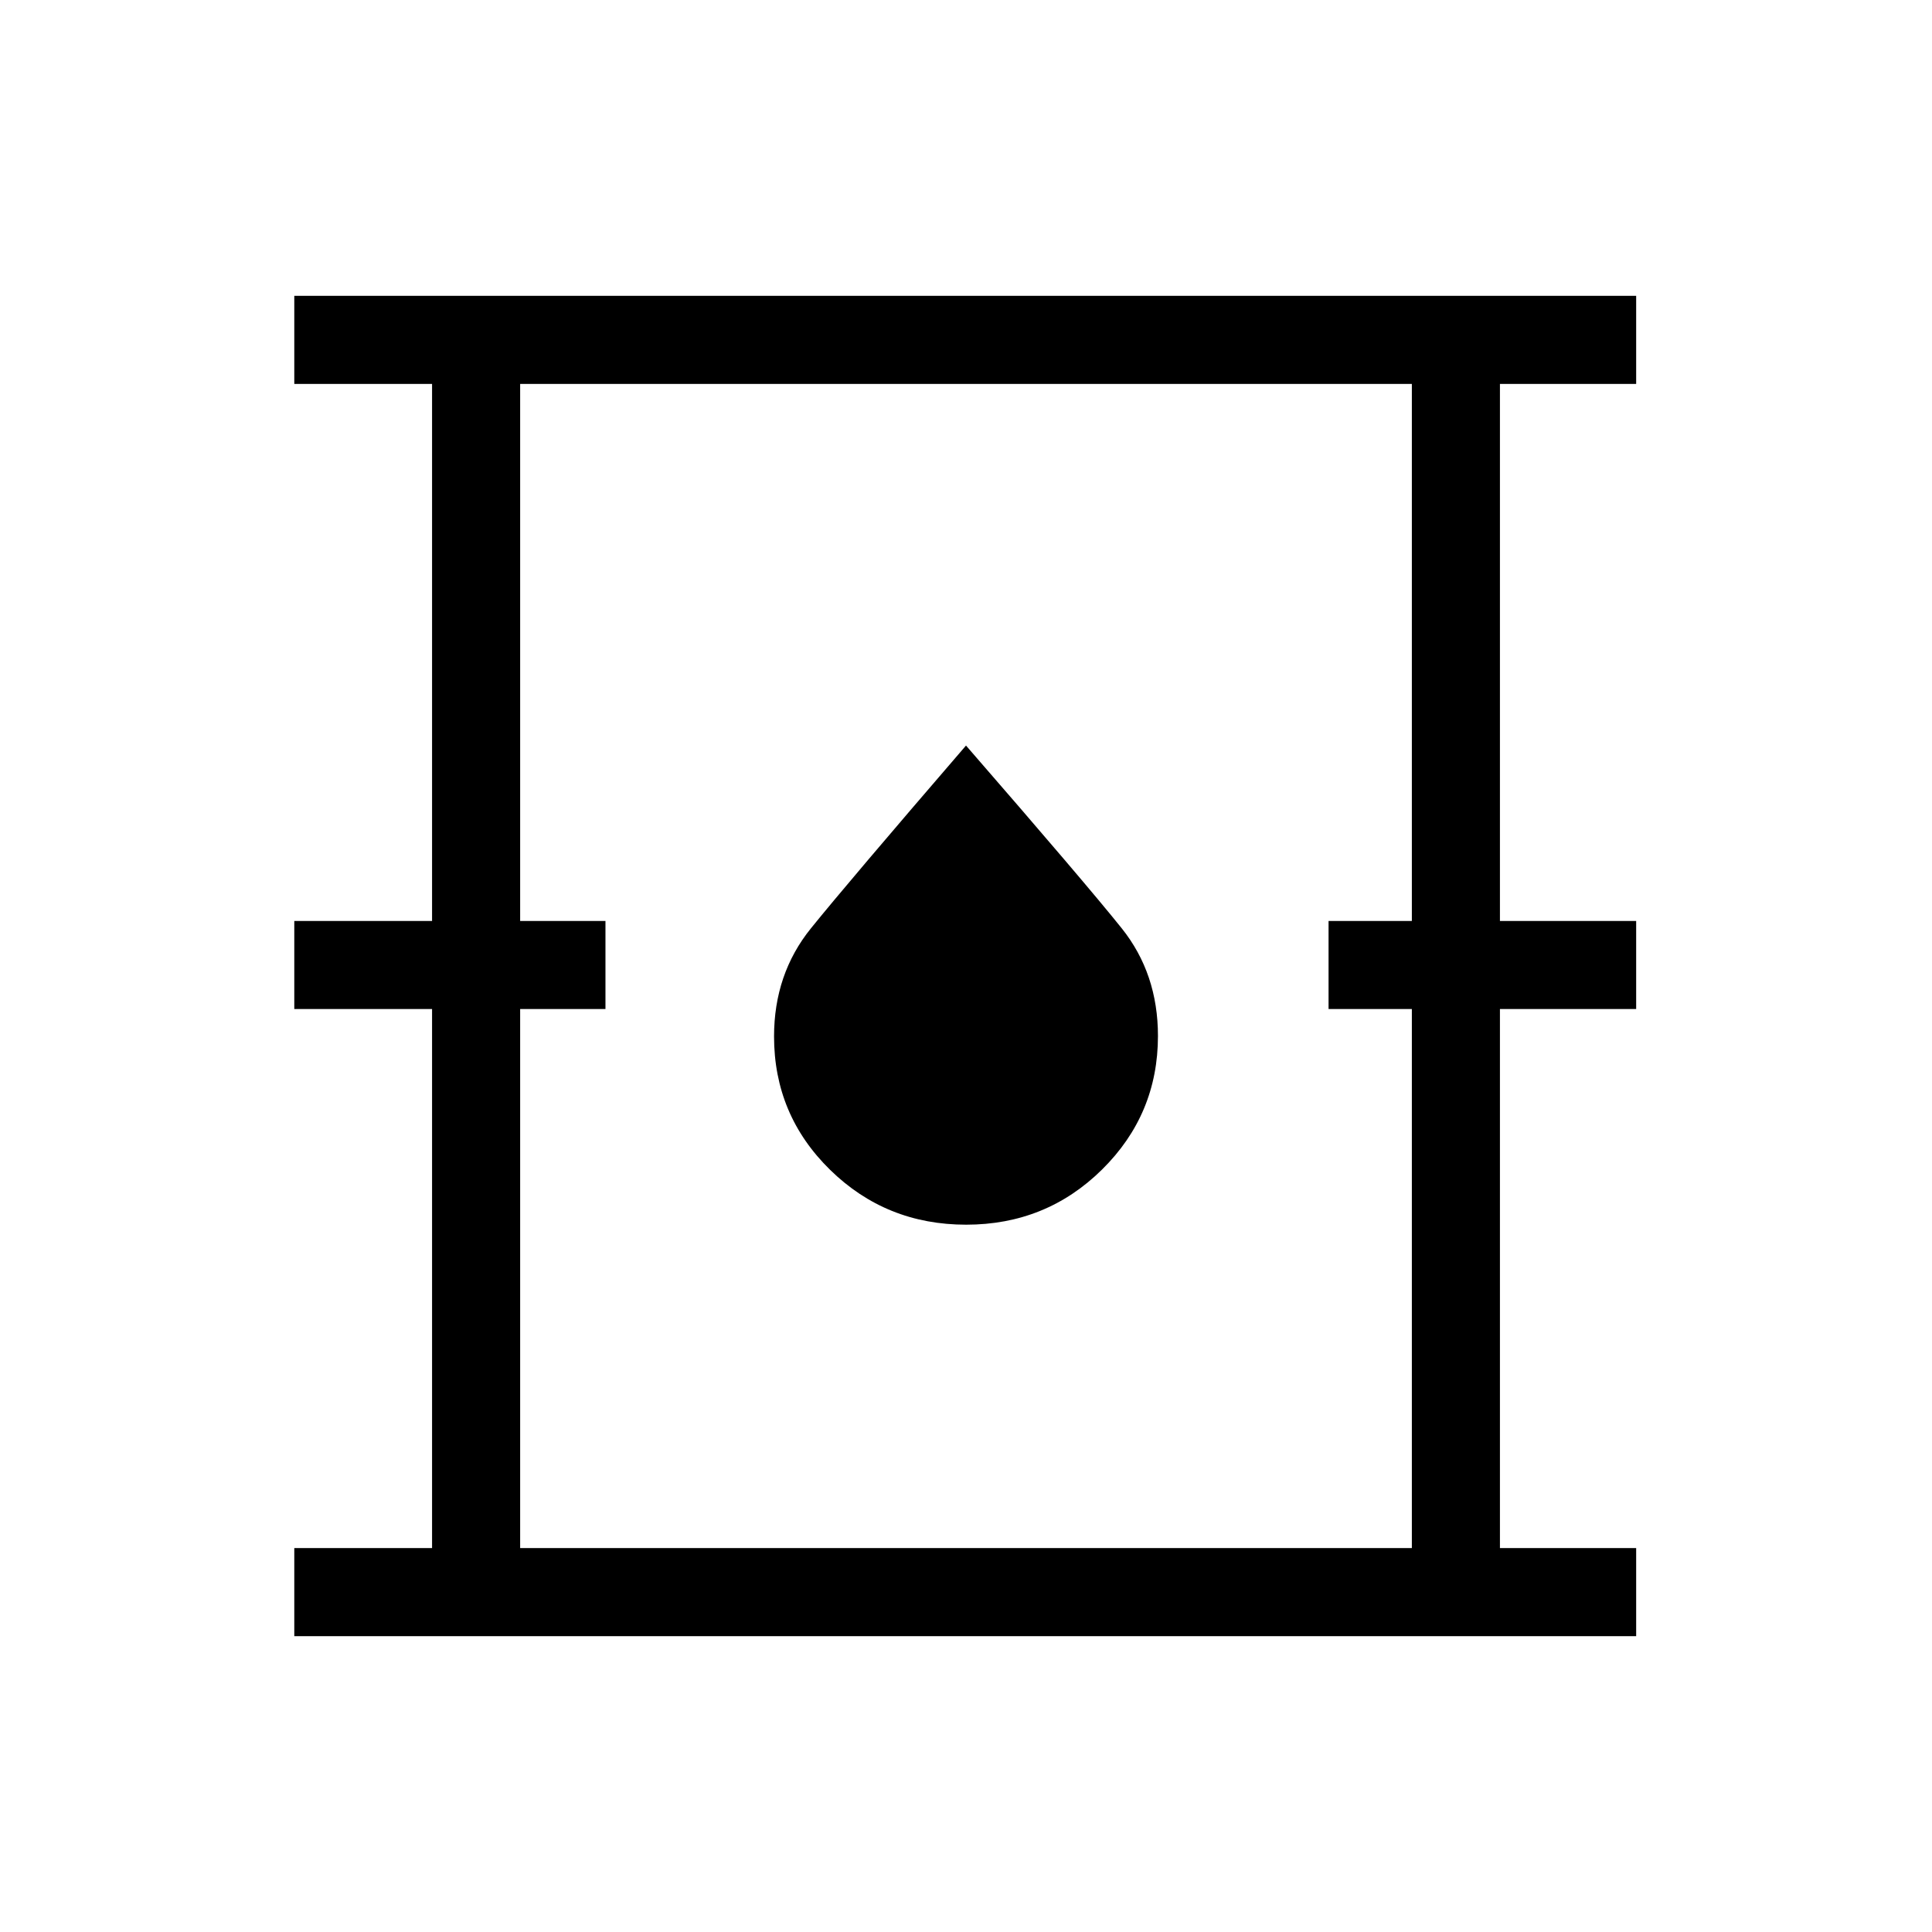 <svg xmlns="http://www.w3.org/2000/svg" height="48" viewBox="0 -960 960 960" width="48"><path d="M146.23-147v-43.77h68.46v-267.85h-68.46v-43.76h68.46v-266.85h-68.46V-813H813v43.77h-67.69v266.85H813v43.76h-67.69v267.85H813V-147H146.23Zm112.23-43.77h443.08v-267.85h-41.39v-43.76h41.39v-266.85H258.46v266.85h42.39v43.76h-42.39v267.85Zm221.61-160.69q39.78 0 67.55-27.42 27.76-27.42 27.76-66.36 0-30.99-18.02-53.51-18.03-22.52-77.36-90.79-58.75 68.16-77.07 90.84-18.31 22.68-18.31 53.71 0 38.99 27.84 66.26 27.84 27.27 67.61 27.27ZM258.46-190.77v-578.46 578.46Z"/></svg>